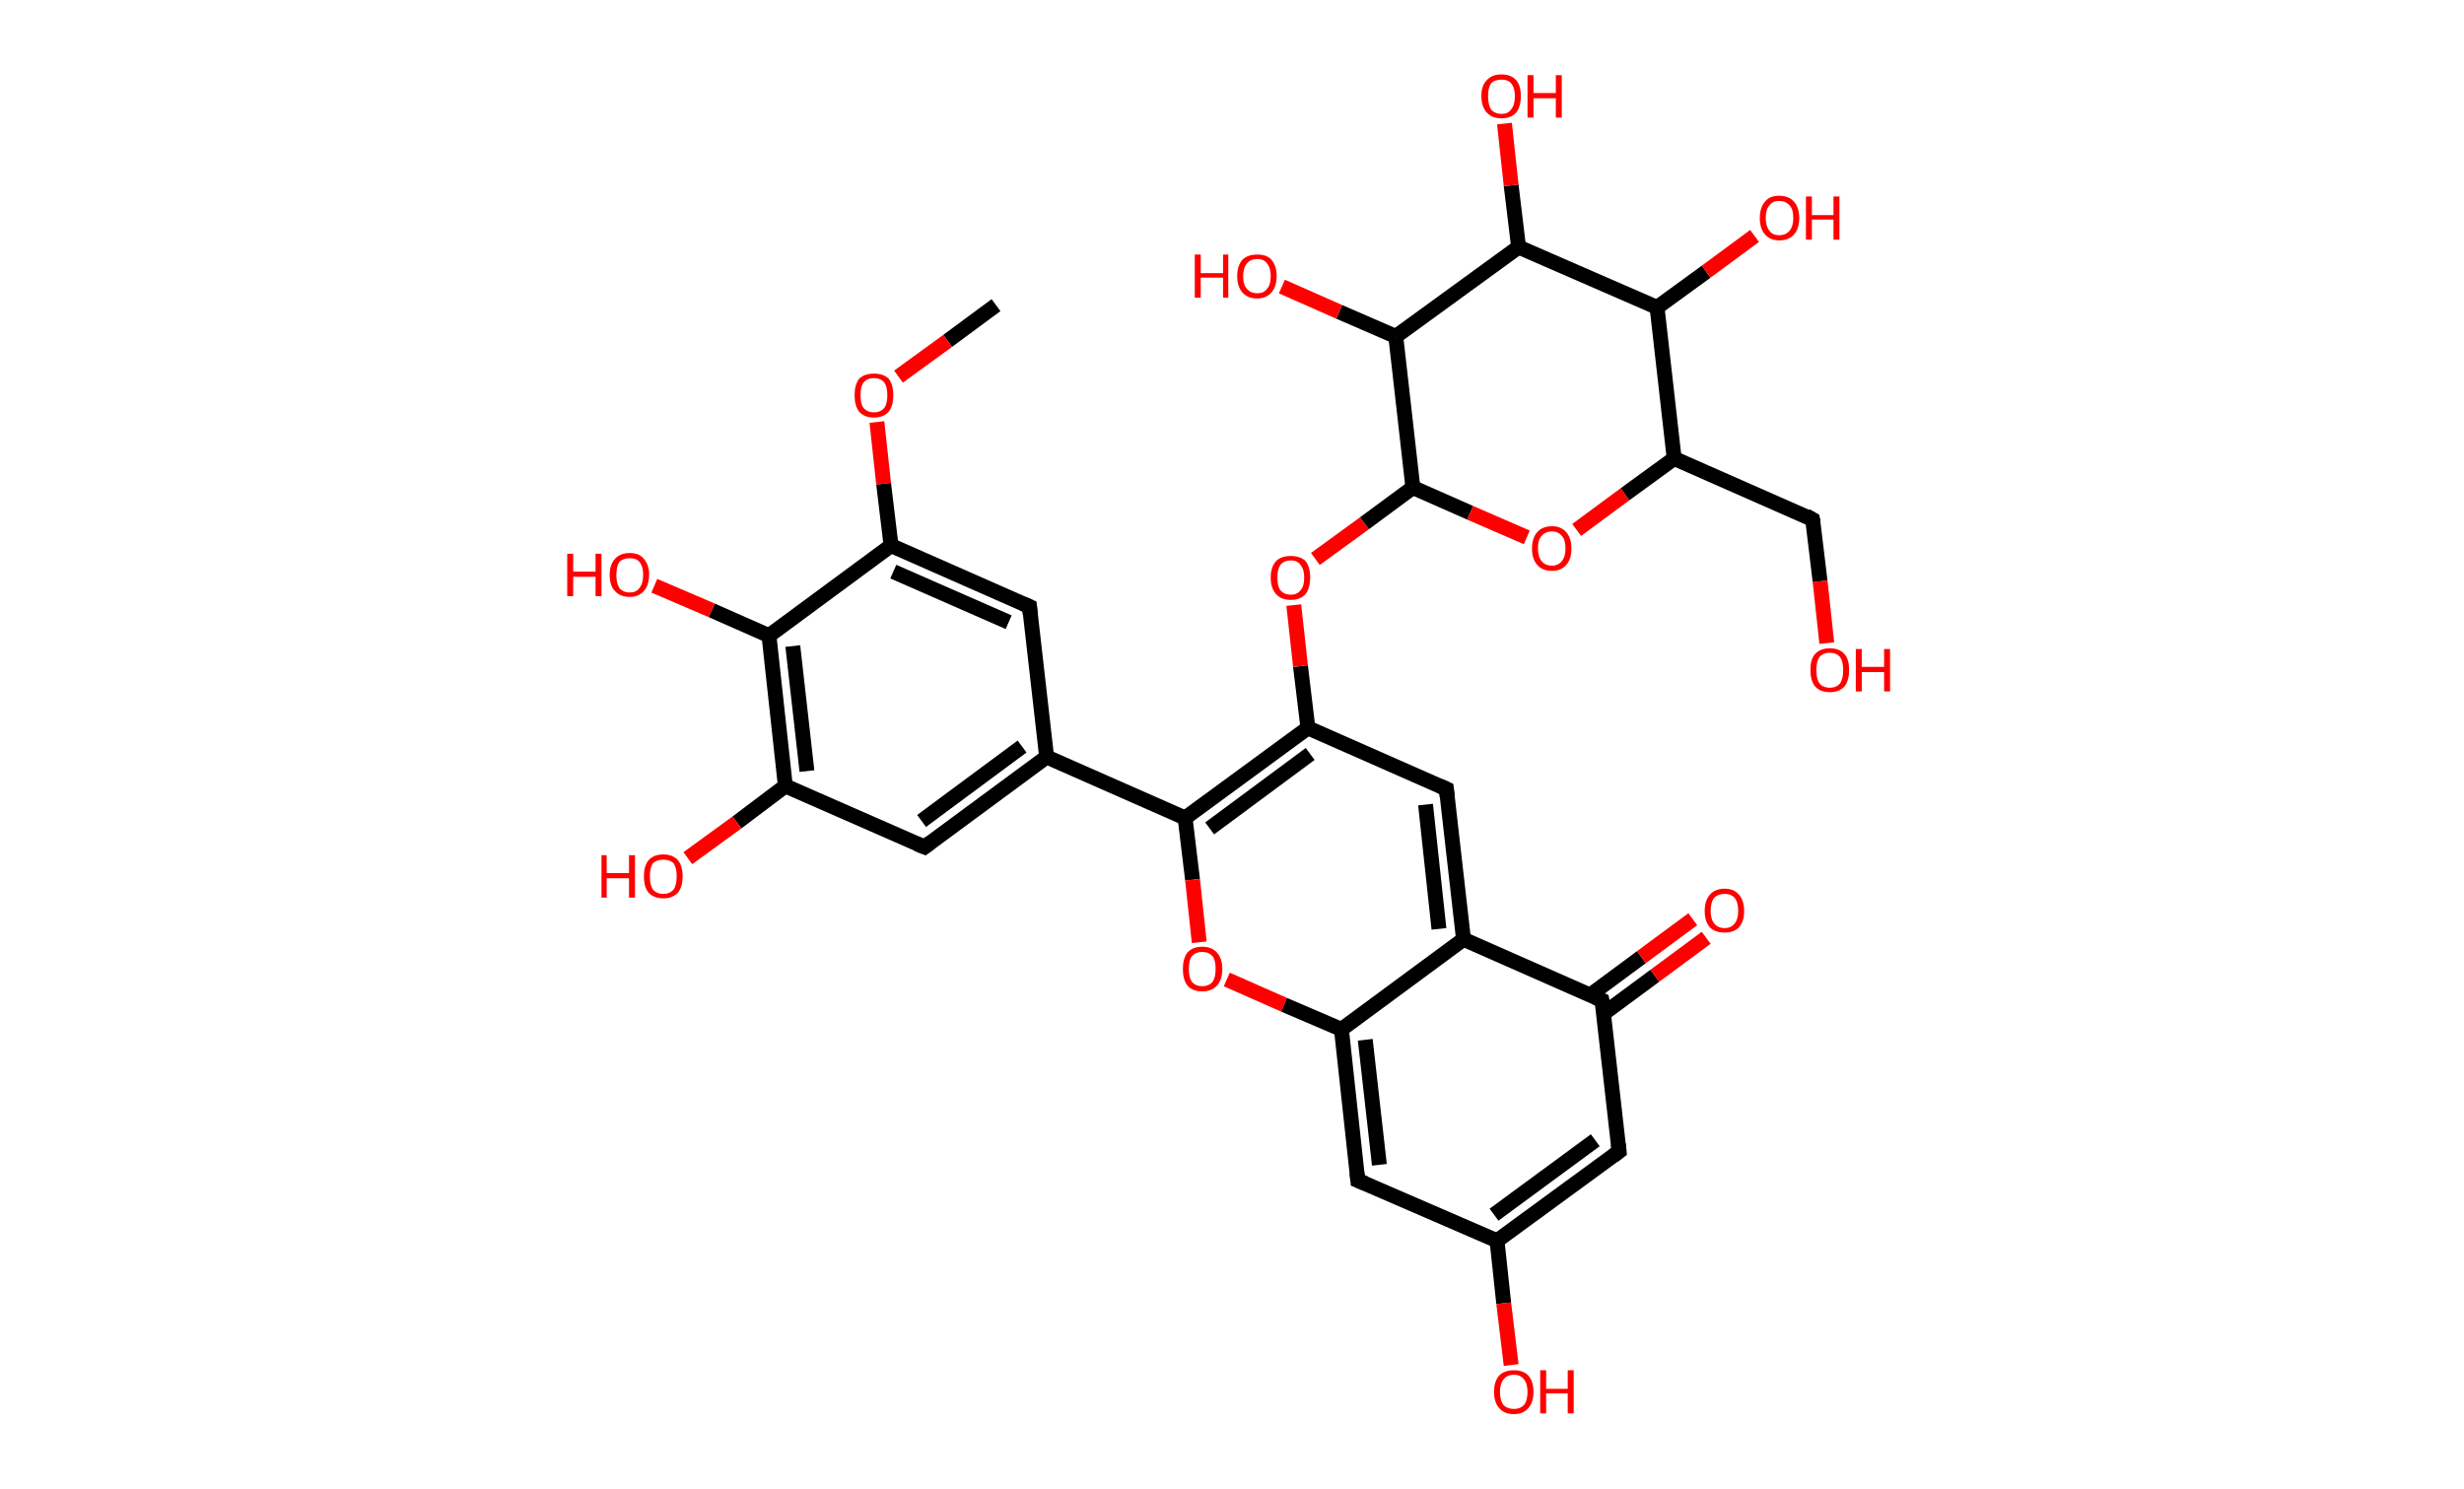 <?xml version='1.0' encoding='ASCII' standalone='yes'?>
<svg xmlns="http://www.w3.org/2000/svg" xmlns:rdkit="http://www.rdkit.org/xml" xmlns:xlink="http://www.w3.org/1999/xlink" version="1.1" baseProfile="full" xml:space="preserve" width="331px" height="200px" viewBox="0 0 331 200">
<!-- END OF HEADER -->
<rect style="opacity:1.0;fill:#FFFFFF;stroke:none" width="331.0" height="200.0" x="0.0" y="0.0"> </rect>
<path class="bond-0 atom-0 atom-1" d="M 133.8,41.0 L 127.3,45.8" style="fill:none;fill-rule:evenodd;stroke:#000000;stroke-width:2.0px;stroke-linecap:butt;stroke-linejoin:miter;stroke-opacity:1"/>
<path class="bond-0 atom-0 atom-1" d="M 127.3,45.8 L 120.7,50.6" style="fill:none;fill-rule:evenodd;stroke:#FF0000;stroke-width:2.0px;stroke-linecap:butt;stroke-linejoin:miter;stroke-opacity:1"/>
<path class="bond-1 atom-1 atom-2" d="M 117.8,56.7 L 118.7,65.0" style="fill:none;fill-rule:evenodd;stroke:#FF0000;stroke-width:2.0px;stroke-linecap:butt;stroke-linejoin:miter;stroke-opacity:1"/>
<path class="bond-1 atom-1 atom-2" d="M 118.7,65.0 L 119.7,73.3" style="fill:none;fill-rule:evenodd;stroke:#000000;stroke-width:2.0px;stroke-linecap:butt;stroke-linejoin:miter;stroke-opacity:1"/>
<path class="bond-2 atom-2 atom-3" d="M 119.7,73.3 L 138.3,81.5" style="fill:none;fill-rule:evenodd;stroke:#000000;stroke-width:2.0px;stroke-linecap:butt;stroke-linejoin:miter;stroke-opacity:1"/>
<path class="bond-2 atom-2 atom-3" d="M 120.0,76.8 L 135.5,83.6" style="fill:none;fill-rule:evenodd;stroke:#000000;stroke-width:2.0px;stroke-linecap:butt;stroke-linejoin:miter;stroke-opacity:1"/>
<path class="bond-3 atom-3 atom-4" d="M 138.3,81.5 L 140.6,101.7" style="fill:none;fill-rule:evenodd;stroke:#000000;stroke-width:2.0px;stroke-linecap:butt;stroke-linejoin:miter;stroke-opacity:1"/>
<path class="bond-4 atom-4 atom-5" d="M 140.6,101.7 L 159.2,109.9" style="fill:none;fill-rule:evenodd;stroke:#000000;stroke-width:2.0px;stroke-linecap:butt;stroke-linejoin:miter;stroke-opacity:1"/>
<path class="bond-5 atom-5 atom-6" d="M 159.2,109.9 L 160.2,118.2" style="fill:none;fill-rule:evenodd;stroke:#000000;stroke-width:2.0px;stroke-linecap:butt;stroke-linejoin:miter;stroke-opacity:1"/>
<path class="bond-5 atom-5 atom-6" d="M 160.2,118.2 L 161.1,126.6" style="fill:none;fill-rule:evenodd;stroke:#FF0000;stroke-width:2.0px;stroke-linecap:butt;stroke-linejoin:miter;stroke-opacity:1"/>
<path class="bond-6 atom-6 atom-7" d="M 164.8,131.6 L 172.5,135.0" style="fill:none;fill-rule:evenodd;stroke:#FF0000;stroke-width:2.0px;stroke-linecap:butt;stroke-linejoin:miter;stroke-opacity:1"/>
<path class="bond-6 atom-6 atom-7" d="M 172.5,135.0 L 180.2,138.3" style="fill:none;fill-rule:evenodd;stroke:#000000;stroke-width:2.0px;stroke-linecap:butt;stroke-linejoin:miter;stroke-opacity:1"/>
<path class="bond-7 atom-7 atom-8" d="M 180.2,138.3 L 182.4,158.6" style="fill:none;fill-rule:evenodd;stroke:#000000;stroke-width:2.0px;stroke-linecap:butt;stroke-linejoin:miter;stroke-opacity:1"/>
<path class="bond-7 atom-7 atom-8" d="M 183.4,139.7 L 185.3,156.5" style="fill:none;fill-rule:evenodd;stroke:#000000;stroke-width:2.0px;stroke-linecap:butt;stroke-linejoin:miter;stroke-opacity:1"/>
<path class="bond-8 atom-8 atom-9" d="M 182.4,158.6 L 201.1,166.7" style="fill:none;fill-rule:evenodd;stroke:#000000;stroke-width:2.0px;stroke-linecap:butt;stroke-linejoin:miter;stroke-opacity:1"/>
<path class="bond-9 atom-9 atom-10" d="M 201.1,166.7 L 202.0,175.1" style="fill:none;fill-rule:evenodd;stroke:#000000;stroke-width:2.0px;stroke-linecap:butt;stroke-linejoin:miter;stroke-opacity:1"/>
<path class="bond-9 atom-9 atom-10" d="M 202.0,175.1 L 203.0,183.4" style="fill:none;fill-rule:evenodd;stroke:#FF0000;stroke-width:2.0px;stroke-linecap:butt;stroke-linejoin:miter;stroke-opacity:1"/>
<path class="bond-10 atom-9 atom-11" d="M 201.1,166.7 L 217.5,154.7" style="fill:none;fill-rule:evenodd;stroke:#000000;stroke-width:2.0px;stroke-linecap:butt;stroke-linejoin:miter;stroke-opacity:1"/>
<path class="bond-10 atom-9 atom-11" d="M 200.7,163.2 L 214.3,153.2" style="fill:none;fill-rule:evenodd;stroke:#000000;stroke-width:2.0px;stroke-linecap:butt;stroke-linejoin:miter;stroke-opacity:1"/>
<path class="bond-11 atom-11 atom-12" d="M 217.5,154.7 L 215.2,134.4" style="fill:none;fill-rule:evenodd;stroke:#000000;stroke-width:2.0px;stroke-linecap:butt;stroke-linejoin:miter;stroke-opacity:1"/>
<path class="bond-12 atom-12 atom-13" d="M 215.4,136.2 L 222.3,131.1" style="fill:none;fill-rule:evenodd;stroke:#000000;stroke-width:2.0px;stroke-linecap:butt;stroke-linejoin:miter;stroke-opacity:1"/>
<path class="bond-12 atom-12 atom-13" d="M 222.3,131.1 L 229.2,126.0" style="fill:none;fill-rule:evenodd;stroke:#FF0000;stroke-width:2.0px;stroke-linecap:butt;stroke-linejoin:miter;stroke-opacity:1"/>
<path class="bond-12 atom-12 atom-13" d="M 213.6,133.7 L 220.5,128.6" style="fill:none;fill-rule:evenodd;stroke:#000000;stroke-width:2.0px;stroke-linecap:butt;stroke-linejoin:miter;stroke-opacity:1"/>
<path class="bond-12 atom-12 atom-13" d="M 220.5,128.6 L 227.4,123.5" style="fill:none;fill-rule:evenodd;stroke:#FF0000;stroke-width:2.0px;stroke-linecap:butt;stroke-linejoin:miter;stroke-opacity:1"/>
<path class="bond-13 atom-12 atom-14" d="M 215.2,134.4 L 196.6,126.2" style="fill:none;fill-rule:evenodd;stroke:#000000;stroke-width:2.0px;stroke-linecap:butt;stroke-linejoin:miter;stroke-opacity:1"/>
<path class="bond-14 atom-14 atom-15" d="M 196.6,126.2 L 194.3,106.0" style="fill:none;fill-rule:evenodd;stroke:#000000;stroke-width:2.0px;stroke-linecap:butt;stroke-linejoin:miter;stroke-opacity:1"/>
<path class="bond-14 atom-14 atom-15" d="M 193.3,124.8 L 191.5,108.1" style="fill:none;fill-rule:evenodd;stroke:#000000;stroke-width:2.0px;stroke-linecap:butt;stroke-linejoin:miter;stroke-opacity:1"/>
<path class="bond-15 atom-15 atom-16" d="M 194.3,106.0 L 175.7,97.8" style="fill:none;fill-rule:evenodd;stroke:#000000;stroke-width:2.0px;stroke-linecap:butt;stroke-linejoin:miter;stroke-opacity:1"/>
<path class="bond-16 atom-16 atom-17" d="M 175.7,97.8 L 174.7,89.5" style="fill:none;fill-rule:evenodd;stroke:#000000;stroke-width:2.0px;stroke-linecap:butt;stroke-linejoin:miter;stroke-opacity:1"/>
<path class="bond-16 atom-16 atom-17" d="M 174.7,89.5 L 173.8,81.3" style="fill:none;fill-rule:evenodd;stroke:#FF0000;stroke-width:2.0px;stroke-linecap:butt;stroke-linejoin:miter;stroke-opacity:1"/>
<path class="bond-17 atom-17 atom-18" d="M 176.7,75.1 L 183.3,70.3" style="fill:none;fill-rule:evenodd;stroke:#FF0000;stroke-width:2.0px;stroke-linecap:butt;stroke-linejoin:miter;stroke-opacity:1"/>
<path class="bond-17 atom-17 atom-18" d="M 183.3,70.3 L 189.8,65.5" style="fill:none;fill-rule:evenodd;stroke:#000000;stroke-width:2.0px;stroke-linecap:butt;stroke-linejoin:miter;stroke-opacity:1"/>
<path class="bond-18 atom-18 atom-19" d="M 189.8,65.5 L 197.5,68.9" style="fill:none;fill-rule:evenodd;stroke:#000000;stroke-width:2.0px;stroke-linecap:butt;stroke-linejoin:miter;stroke-opacity:1"/>
<path class="bond-18 atom-18 atom-19" d="M 197.5,68.9 L 205.1,72.2" style="fill:none;fill-rule:evenodd;stroke:#FF0000;stroke-width:2.0px;stroke-linecap:butt;stroke-linejoin:miter;stroke-opacity:1"/>
<path class="bond-19 atom-19 atom-20" d="M 211.8,71.2 L 218.3,66.4" style="fill:none;fill-rule:evenodd;stroke:#FF0000;stroke-width:2.0px;stroke-linecap:butt;stroke-linejoin:miter;stroke-opacity:1"/>
<path class="bond-19 atom-19 atom-20" d="M 218.3,66.4 L 224.9,61.6" style="fill:none;fill-rule:evenodd;stroke:#000000;stroke-width:2.0px;stroke-linecap:butt;stroke-linejoin:miter;stroke-opacity:1"/>
<path class="bond-20 atom-20 atom-21" d="M 224.9,61.6 L 243.5,69.8" style="fill:none;fill-rule:evenodd;stroke:#000000;stroke-width:2.0px;stroke-linecap:butt;stroke-linejoin:miter;stroke-opacity:1"/>
<path class="bond-21 atom-21 atom-22" d="M 243.5,69.8 L 244.5,78.1" style="fill:none;fill-rule:evenodd;stroke:#000000;stroke-width:2.0px;stroke-linecap:butt;stroke-linejoin:miter;stroke-opacity:1"/>
<path class="bond-21 atom-21 atom-22" d="M 244.5,78.1 L 245.4,86.4" style="fill:none;fill-rule:evenodd;stroke:#FF0000;stroke-width:2.0px;stroke-linecap:butt;stroke-linejoin:miter;stroke-opacity:1"/>
<path class="bond-22 atom-20 atom-23" d="M 224.9,61.6 L 222.6,41.3" style="fill:none;fill-rule:evenodd;stroke:#000000;stroke-width:2.0px;stroke-linecap:butt;stroke-linejoin:miter;stroke-opacity:1"/>
<path class="bond-23 atom-23 atom-24" d="M 222.6,41.3 L 229.2,36.5" style="fill:none;fill-rule:evenodd;stroke:#000000;stroke-width:2.0px;stroke-linecap:butt;stroke-linejoin:miter;stroke-opacity:1"/>
<path class="bond-23 atom-23 atom-24" d="M 229.2,36.5 L 235.7,31.7" style="fill:none;fill-rule:evenodd;stroke:#FF0000;stroke-width:2.0px;stroke-linecap:butt;stroke-linejoin:miter;stroke-opacity:1"/>
<path class="bond-24 atom-23 atom-25" d="M 222.6,41.3 L 204.0,33.2" style="fill:none;fill-rule:evenodd;stroke:#000000;stroke-width:2.0px;stroke-linecap:butt;stroke-linejoin:miter;stroke-opacity:1"/>
<path class="bond-25 atom-25 atom-26" d="M 204.0,33.2 L 203.0,24.9" style="fill:none;fill-rule:evenodd;stroke:#000000;stroke-width:2.0px;stroke-linecap:butt;stroke-linejoin:miter;stroke-opacity:1"/>
<path class="bond-25 atom-25 atom-26" d="M 203.0,24.9 L 202.1,16.6" style="fill:none;fill-rule:evenodd;stroke:#FF0000;stroke-width:2.0px;stroke-linecap:butt;stroke-linejoin:miter;stroke-opacity:1"/>
<path class="bond-26 atom-25 atom-27" d="M 204.0,33.2 L 187.5,45.2" style="fill:none;fill-rule:evenodd;stroke:#000000;stroke-width:2.0px;stroke-linecap:butt;stroke-linejoin:miter;stroke-opacity:1"/>
<path class="bond-27 atom-27 atom-28" d="M 187.5,45.2 L 179.9,41.9" style="fill:none;fill-rule:evenodd;stroke:#000000;stroke-width:2.0px;stroke-linecap:butt;stroke-linejoin:miter;stroke-opacity:1"/>
<path class="bond-27 atom-27 atom-28" d="M 179.9,41.9 L 172.2,38.5" style="fill:none;fill-rule:evenodd;stroke:#FF0000;stroke-width:2.0px;stroke-linecap:butt;stroke-linejoin:miter;stroke-opacity:1"/>
<path class="bond-28 atom-4 atom-29" d="M 140.6,101.7 L 124.2,113.8" style="fill:none;fill-rule:evenodd;stroke:#000000;stroke-width:2.0px;stroke-linecap:butt;stroke-linejoin:miter;stroke-opacity:1"/>
<path class="bond-28 atom-4 atom-29" d="M 137.3,100.3 L 123.8,110.3" style="fill:none;fill-rule:evenodd;stroke:#000000;stroke-width:2.0px;stroke-linecap:butt;stroke-linejoin:miter;stroke-opacity:1"/>
<path class="bond-29 atom-29 atom-30" d="M 124.2,113.8 L 105.5,105.6" style="fill:none;fill-rule:evenodd;stroke:#000000;stroke-width:2.0px;stroke-linecap:butt;stroke-linejoin:miter;stroke-opacity:1"/>
<path class="bond-30 atom-30 atom-31" d="M 105.5,105.6 L 99.0,110.5" style="fill:none;fill-rule:evenodd;stroke:#000000;stroke-width:2.0px;stroke-linecap:butt;stroke-linejoin:miter;stroke-opacity:1"/>
<path class="bond-30 atom-30 atom-31" d="M 99.0,110.5 L 92.4,115.3" style="fill:none;fill-rule:evenodd;stroke:#FF0000;stroke-width:2.0px;stroke-linecap:butt;stroke-linejoin:miter;stroke-opacity:1"/>
<path class="bond-31 atom-30 atom-32" d="M 105.5,105.6 L 103.3,85.4" style="fill:none;fill-rule:evenodd;stroke:#000000;stroke-width:2.0px;stroke-linecap:butt;stroke-linejoin:miter;stroke-opacity:1"/>
<path class="bond-31 atom-30 atom-32" d="M 108.4,103.6 L 106.5,86.8" style="fill:none;fill-rule:evenodd;stroke:#000000;stroke-width:2.0px;stroke-linecap:butt;stroke-linejoin:miter;stroke-opacity:1"/>
<path class="bond-32 atom-32 atom-33" d="M 103.3,85.4 L 95.6,82.0" style="fill:none;fill-rule:evenodd;stroke:#000000;stroke-width:2.0px;stroke-linecap:butt;stroke-linejoin:miter;stroke-opacity:1"/>
<path class="bond-32 atom-32 atom-33" d="M 95.6,82.0 L 87.9,78.7" style="fill:none;fill-rule:evenodd;stroke:#FF0000;stroke-width:2.0px;stroke-linecap:butt;stroke-linejoin:miter;stroke-opacity:1"/>
<path class="bond-33 atom-32 atom-2" d="M 103.3,85.4 L 119.7,73.3" style="fill:none;fill-rule:evenodd;stroke:#000000;stroke-width:2.0px;stroke-linecap:butt;stroke-linejoin:miter;stroke-opacity:1"/>
<path class="bond-34 atom-16 atom-5" d="M 175.7,97.8 L 159.2,109.9" style="fill:none;fill-rule:evenodd;stroke:#000000;stroke-width:2.0px;stroke-linecap:butt;stroke-linejoin:miter;stroke-opacity:1"/>
<path class="bond-34 atom-16 atom-5" d="M 176.0,101.3 L 162.5,111.3" style="fill:none;fill-rule:evenodd;stroke:#000000;stroke-width:2.0px;stroke-linecap:butt;stroke-linejoin:miter;stroke-opacity:1"/>
<path class="bond-35 atom-27 atom-18" d="M 187.5,45.2 L 189.8,65.5" style="fill:none;fill-rule:evenodd;stroke:#000000;stroke-width:2.0px;stroke-linecap:butt;stroke-linejoin:miter;stroke-opacity:1"/>
<path class="bond-36 atom-14 atom-7" d="M 196.6,126.2 L 180.2,138.3" style="fill:none;fill-rule:evenodd;stroke:#000000;stroke-width:2.0px;stroke-linecap:butt;stroke-linejoin:miter;stroke-opacity:1"/>
<path d="M 137.4,81.1 L 138.3,81.5 L 138.4,82.5" style="fill:none;stroke:#000000;stroke-width:2.0px;stroke-linecap:butt;stroke-linejoin:miter;stroke-opacity:1;"/>
<path d="M 182.3,157.6 L 182.4,158.6 L 183.4,159.0" style="fill:none;stroke:#000000;stroke-width:2.0px;stroke-linecap:butt;stroke-linejoin:miter;stroke-opacity:1;"/>
<path d="M 216.7,155.3 L 217.5,154.7 L 217.4,153.7" style="fill:none;stroke:#000000;stroke-width:2.0px;stroke-linecap:butt;stroke-linejoin:miter;stroke-opacity:1;"/>
<path d="M 215.4,135.4 L 215.2,134.4 L 214.3,134.0" style="fill:none;stroke:#000000;stroke-width:2.0px;stroke-linecap:butt;stroke-linejoin:miter;stroke-opacity:1;"/>
<path d="M 194.4,107.0 L 194.3,106.0 L 193.4,105.6" style="fill:none;stroke:#000000;stroke-width:2.0px;stroke-linecap:butt;stroke-linejoin:miter;stroke-opacity:1;"/>
<path d="M 242.6,69.3 L 243.5,69.8 L 243.6,70.2" style="fill:none;stroke:#000000;stroke-width:2.0px;stroke-linecap:butt;stroke-linejoin:miter;stroke-opacity:1;"/>
<path d="M 125.0,113.2 L 124.2,113.8 L 123.2,113.4" style="fill:none;stroke:#000000;stroke-width:2.0px;stroke-linecap:butt;stroke-linejoin:miter;stroke-opacity:1;"/>
<path class="atom-1" d="M 114.8 53.1 Q 114.8 51.7, 115.4 50.9 Q 116.1 50.2, 117.4 50.2 Q 118.7 50.2, 119.4 50.9 Q 120.0 51.7, 120.0 53.1 Q 120.0 54.5, 119.4 55.3 Q 118.7 56.1, 117.4 56.1 Q 116.1 56.1, 115.4 55.3 Q 114.8 54.5, 114.8 53.1 M 117.4 55.4 Q 118.3 55.4, 118.8 54.8 Q 119.2 54.2, 119.2 53.1 Q 119.2 52.0, 118.8 51.4 Q 118.3 50.8, 117.4 50.8 Q 116.5 50.8, 116.0 51.4 Q 115.6 51.9, 115.6 53.1 Q 115.6 54.3, 116.0 54.8 Q 116.5 55.4, 117.4 55.4 " fill="#FF0000"/>
<path class="atom-6" d="M 158.9 130.2 Q 158.9 128.8, 159.5 128.0 Q 160.2 127.2, 161.5 127.2 Q 162.8 127.2, 163.5 128.0 Q 164.2 128.8, 164.2 130.2 Q 164.2 131.6, 163.5 132.4 Q 162.8 133.2, 161.5 133.2 Q 160.2 133.2, 159.5 132.4 Q 158.9 131.6, 158.9 130.2 M 161.5 132.5 Q 162.4 132.5, 162.9 131.9 Q 163.3 131.3, 163.3 130.2 Q 163.3 129.0, 162.9 128.5 Q 162.4 127.9, 161.5 127.9 Q 160.6 127.9, 160.1 128.5 Q 159.7 129.0, 159.7 130.2 Q 159.7 131.3, 160.1 131.9 Q 160.6 132.5, 161.5 132.5 " fill="#FF0000"/>
<path class="atom-10" d="M 200.7 187.0 Q 200.7 185.6, 201.4 184.8 Q 202.1 184.1, 203.4 184.1 Q 204.6 184.1, 205.3 184.8 Q 206.0 185.6, 206.0 187.0 Q 206.0 188.4, 205.3 189.2 Q 204.6 190.0, 203.4 190.0 Q 202.1 190.0, 201.4 189.2 Q 200.7 188.4, 200.7 187.0 M 203.4 189.3 Q 204.2 189.3, 204.7 188.8 Q 205.2 188.2, 205.2 187.0 Q 205.2 185.9, 204.7 185.3 Q 204.2 184.7, 203.4 184.7 Q 202.5 184.7, 202.0 185.3 Q 201.5 185.9, 201.5 187.0 Q 201.5 188.2, 202.0 188.8 Q 202.5 189.3, 203.4 189.3 " fill="#FF0000"/>
<path class="atom-10" d="M 206.9 184.1 L 207.7 184.1 L 207.7 186.6 L 210.6 186.6 L 210.6 184.1 L 211.4 184.1 L 211.4 189.9 L 210.6 189.9 L 210.6 187.2 L 207.7 187.2 L 207.7 189.9 L 206.9 189.9 L 206.9 184.1 " fill="#FF0000"/>
<path class="atom-13" d="M 229.0 122.4 Q 229.0 121.0, 229.7 120.2 Q 230.4 119.4, 231.7 119.4 Q 232.9 119.4, 233.6 120.2 Q 234.3 121.0, 234.3 122.4 Q 234.3 123.8, 233.6 124.6 Q 232.9 125.3, 231.7 125.3 Q 230.4 125.3, 229.7 124.6 Q 229.0 123.8, 229.0 122.4 M 231.7 124.7 Q 232.5 124.7, 233.0 124.1 Q 233.5 123.5, 233.5 122.4 Q 233.5 121.2, 233.0 120.6 Q 232.5 120.1, 231.7 120.1 Q 230.8 120.1, 230.3 120.6 Q 229.8 121.2, 229.8 122.4 Q 229.8 123.5, 230.3 124.1 Q 230.8 124.7, 231.7 124.7 " fill="#FF0000"/>
<path class="atom-17" d="M 170.7 77.6 Q 170.7 76.2, 171.4 75.4 Q 172.1 74.7, 173.4 74.7 Q 174.7 74.7, 175.4 75.4 Q 176.0 76.2, 176.0 77.6 Q 176.0 79.0, 175.4 79.8 Q 174.7 80.6, 173.4 80.6 Q 172.1 80.6, 171.4 79.8 Q 170.7 79.0, 170.7 77.6 M 173.4 79.9 Q 174.3 79.9, 174.7 79.3 Q 175.2 78.8, 175.2 77.6 Q 175.2 76.5, 174.7 75.9 Q 174.3 75.3, 173.4 75.3 Q 172.5 75.3, 172.0 75.9 Q 171.6 76.5, 171.6 77.6 Q 171.6 78.8, 172.0 79.3 Q 172.5 79.9, 173.4 79.9 " fill="#FF0000"/>
<path class="atom-19" d="M 205.8 73.7 Q 205.8 72.3, 206.5 71.5 Q 207.2 70.7, 208.5 70.7 Q 209.7 70.7, 210.4 71.5 Q 211.1 72.3, 211.1 73.7 Q 211.1 75.1, 210.4 75.9 Q 209.7 76.7, 208.5 76.7 Q 207.2 76.7, 206.5 75.9 Q 205.8 75.1, 205.8 73.7 M 208.5 76.0 Q 209.3 76.0, 209.8 75.4 Q 210.3 74.8, 210.3 73.7 Q 210.3 72.5, 209.8 72.0 Q 209.3 71.4, 208.5 71.4 Q 207.6 71.4, 207.1 72.0 Q 206.6 72.5, 206.6 73.7 Q 206.6 74.8, 207.1 75.4 Q 207.6 76.0, 208.5 76.0 " fill="#FF0000"/>
<path class="atom-22" d="M 243.2 90.0 Q 243.2 88.6, 243.8 87.9 Q 244.5 87.1, 245.8 87.1 Q 247.1 87.1, 247.8 87.9 Q 248.4 88.6, 248.4 90.0 Q 248.4 91.4, 247.8 92.2 Q 247.1 93.0, 245.8 93.0 Q 244.5 93.0, 243.8 92.2 Q 243.2 91.4, 243.2 90.0 M 245.8 92.4 Q 246.7 92.4, 247.2 91.8 Q 247.6 91.2, 247.6 90.0 Q 247.6 88.9, 247.2 88.3 Q 246.7 87.7, 245.8 87.7 Q 244.9 87.7, 244.4 88.3 Q 244.0 88.9, 244.0 90.0 Q 244.0 91.2, 244.4 91.8 Q 244.9 92.4, 245.8 92.4 " fill="#FF0000"/>
<path class="atom-22" d="M 249.3 87.2 L 250.1 87.2 L 250.1 89.6 L 253.1 89.6 L 253.1 87.2 L 253.9 87.2 L 253.9 92.9 L 253.1 92.9 L 253.1 90.3 L 250.1 90.3 L 250.1 92.9 L 249.3 92.9 L 249.3 87.2 " fill="#FF0000"/>
<path class="atom-24" d="M 236.4 29.3 Q 236.4 27.9, 237.1 27.1 Q 237.7 26.3, 239.0 26.3 Q 240.3 26.3, 241.0 27.1 Q 241.7 27.9, 241.7 29.3 Q 241.7 30.7, 241.0 31.5 Q 240.3 32.3, 239.0 32.3 Q 237.8 32.3, 237.1 31.5 Q 236.4 30.7, 236.4 29.3 M 239.0 31.6 Q 239.9 31.6, 240.4 31.0 Q 240.9 30.4, 240.9 29.3 Q 240.9 28.1, 240.4 27.6 Q 239.9 27.0, 239.0 27.0 Q 238.1 27.0, 237.7 27.6 Q 237.2 28.1, 237.2 29.3 Q 237.2 30.4, 237.7 31.0 Q 238.1 31.6, 239.0 31.6 " fill="#FF0000"/>
<path class="atom-24" d="M 242.6 26.4 L 243.4 26.4 L 243.4 28.9 L 246.3 28.9 L 246.3 26.4 L 247.1 26.4 L 247.1 32.2 L 246.3 32.2 L 246.3 29.5 L 243.4 29.5 L 243.4 32.2 L 242.6 32.2 L 242.6 26.4 " fill="#FF0000"/>
<path class="atom-26" d="M 199.0 12.9 Q 199.0 11.5, 199.7 10.8 Q 200.4 10.0, 201.7 10.0 Q 203.0 10.0, 203.7 10.8 Q 204.3 11.5, 204.3 12.9 Q 204.3 14.3, 203.7 15.1 Q 203.0 15.9, 201.7 15.9 Q 200.4 15.9, 199.7 15.1 Q 199.0 14.3, 199.0 12.9 M 201.7 15.3 Q 202.6 15.3, 203.0 14.7 Q 203.5 14.1, 203.5 12.9 Q 203.5 11.8, 203.0 11.2 Q 202.6 10.7, 201.7 10.7 Q 200.8 10.7, 200.3 11.2 Q 199.9 11.8, 199.9 12.9 Q 199.9 14.1, 200.3 14.7 Q 200.8 15.3, 201.7 15.3 " fill="#FF0000"/>
<path class="atom-26" d="M 205.2 10.1 L 206.0 10.1 L 206.0 12.5 L 209.0 12.5 L 209.0 10.1 L 209.8 10.1 L 209.8 15.8 L 209.0 15.8 L 209.0 13.2 L 206.0 13.2 L 206.0 15.8 L 205.2 15.8 L 205.2 10.1 " fill="#FF0000"/>
<path class="atom-28" d="M 160.5 34.2 L 161.3 34.2 L 161.3 36.7 L 164.3 36.7 L 164.3 34.2 L 165.0 34.2 L 165.0 40.0 L 164.3 40.0 L 164.3 37.3 L 161.3 37.3 L 161.3 40.0 L 160.5 40.0 L 160.5 34.2 " fill="#FF0000"/>
<path class="atom-28" d="M 166.2 37.1 Q 166.2 35.7, 166.9 34.9 Q 167.6 34.2, 168.9 34.2 Q 170.2 34.2, 170.8 34.9 Q 171.5 35.7, 171.5 37.1 Q 171.5 38.5, 170.8 39.3 Q 170.1 40.1, 168.9 40.1 Q 167.6 40.1, 166.9 39.3 Q 166.2 38.5, 166.2 37.1 M 168.9 39.4 Q 169.8 39.4, 170.2 38.8 Q 170.7 38.3, 170.7 37.1 Q 170.7 36.0, 170.2 35.4 Q 169.8 34.8, 168.9 34.8 Q 168.0 34.8, 167.5 35.4 Q 167.0 36.0, 167.0 37.1 Q 167.0 38.3, 167.5 38.8 Q 168.0 39.4, 168.9 39.4 " fill="#FF0000"/>
<path class="atom-31" d="M 80.8 114.9 L 81.5 114.9 L 81.5 117.3 L 84.5 117.3 L 84.5 114.9 L 85.3 114.9 L 85.3 120.6 L 84.5 120.6 L 84.5 118.0 L 81.5 118.0 L 81.5 120.6 L 80.8 120.6 L 80.8 114.9 " fill="#FF0000"/>
<path class="atom-31" d="M 86.5 117.7 Q 86.5 116.4, 87.1 115.6 Q 87.8 114.8, 89.1 114.8 Q 90.4 114.8, 91.1 115.6 Q 91.7 116.4, 91.7 117.7 Q 91.7 119.1, 91.1 119.9 Q 90.4 120.7, 89.1 120.7 Q 87.8 120.7, 87.1 119.9 Q 86.5 119.2, 86.5 117.7 M 89.1 120.1 Q 90.0 120.1, 90.5 119.5 Q 90.9 118.9, 90.9 117.7 Q 90.9 116.6, 90.5 116.0 Q 90.0 115.5, 89.1 115.5 Q 88.2 115.5, 87.7 116.0 Q 87.3 116.6, 87.3 117.7 Q 87.3 118.9, 87.7 119.5 Q 88.2 120.1, 89.1 120.1 " fill="#FF0000"/>
<path class="atom-33" d="M 76.2 74.4 L 77.0 74.4 L 77.0 76.8 L 80.0 76.8 L 80.0 74.4 L 80.8 74.4 L 80.8 80.1 L 80.0 80.1 L 80.0 77.5 L 77.0 77.5 L 77.0 80.1 L 76.2 80.1 L 76.2 74.4 " fill="#FF0000"/>
<path class="atom-33" d="M 81.9 77.2 Q 81.9 75.9, 82.6 75.1 Q 83.3 74.3, 84.6 74.3 Q 85.9 74.3, 86.5 75.1 Q 87.2 75.9, 87.2 77.2 Q 87.2 78.6, 86.5 79.4 Q 85.8 80.2, 84.6 80.2 Q 83.3 80.2, 82.6 79.4 Q 81.9 78.7, 81.9 77.2 M 84.6 79.6 Q 85.5 79.6, 85.9 79.0 Q 86.4 78.4, 86.4 77.2 Q 86.4 76.1, 85.9 75.5 Q 85.5 75.0, 84.6 75.0 Q 83.7 75.0, 83.2 75.5 Q 82.8 76.1, 82.8 77.2 Q 82.8 78.4, 83.2 79.0 Q 83.7 79.6, 84.6 79.6 " fill="#FF0000"/>
</svg>
